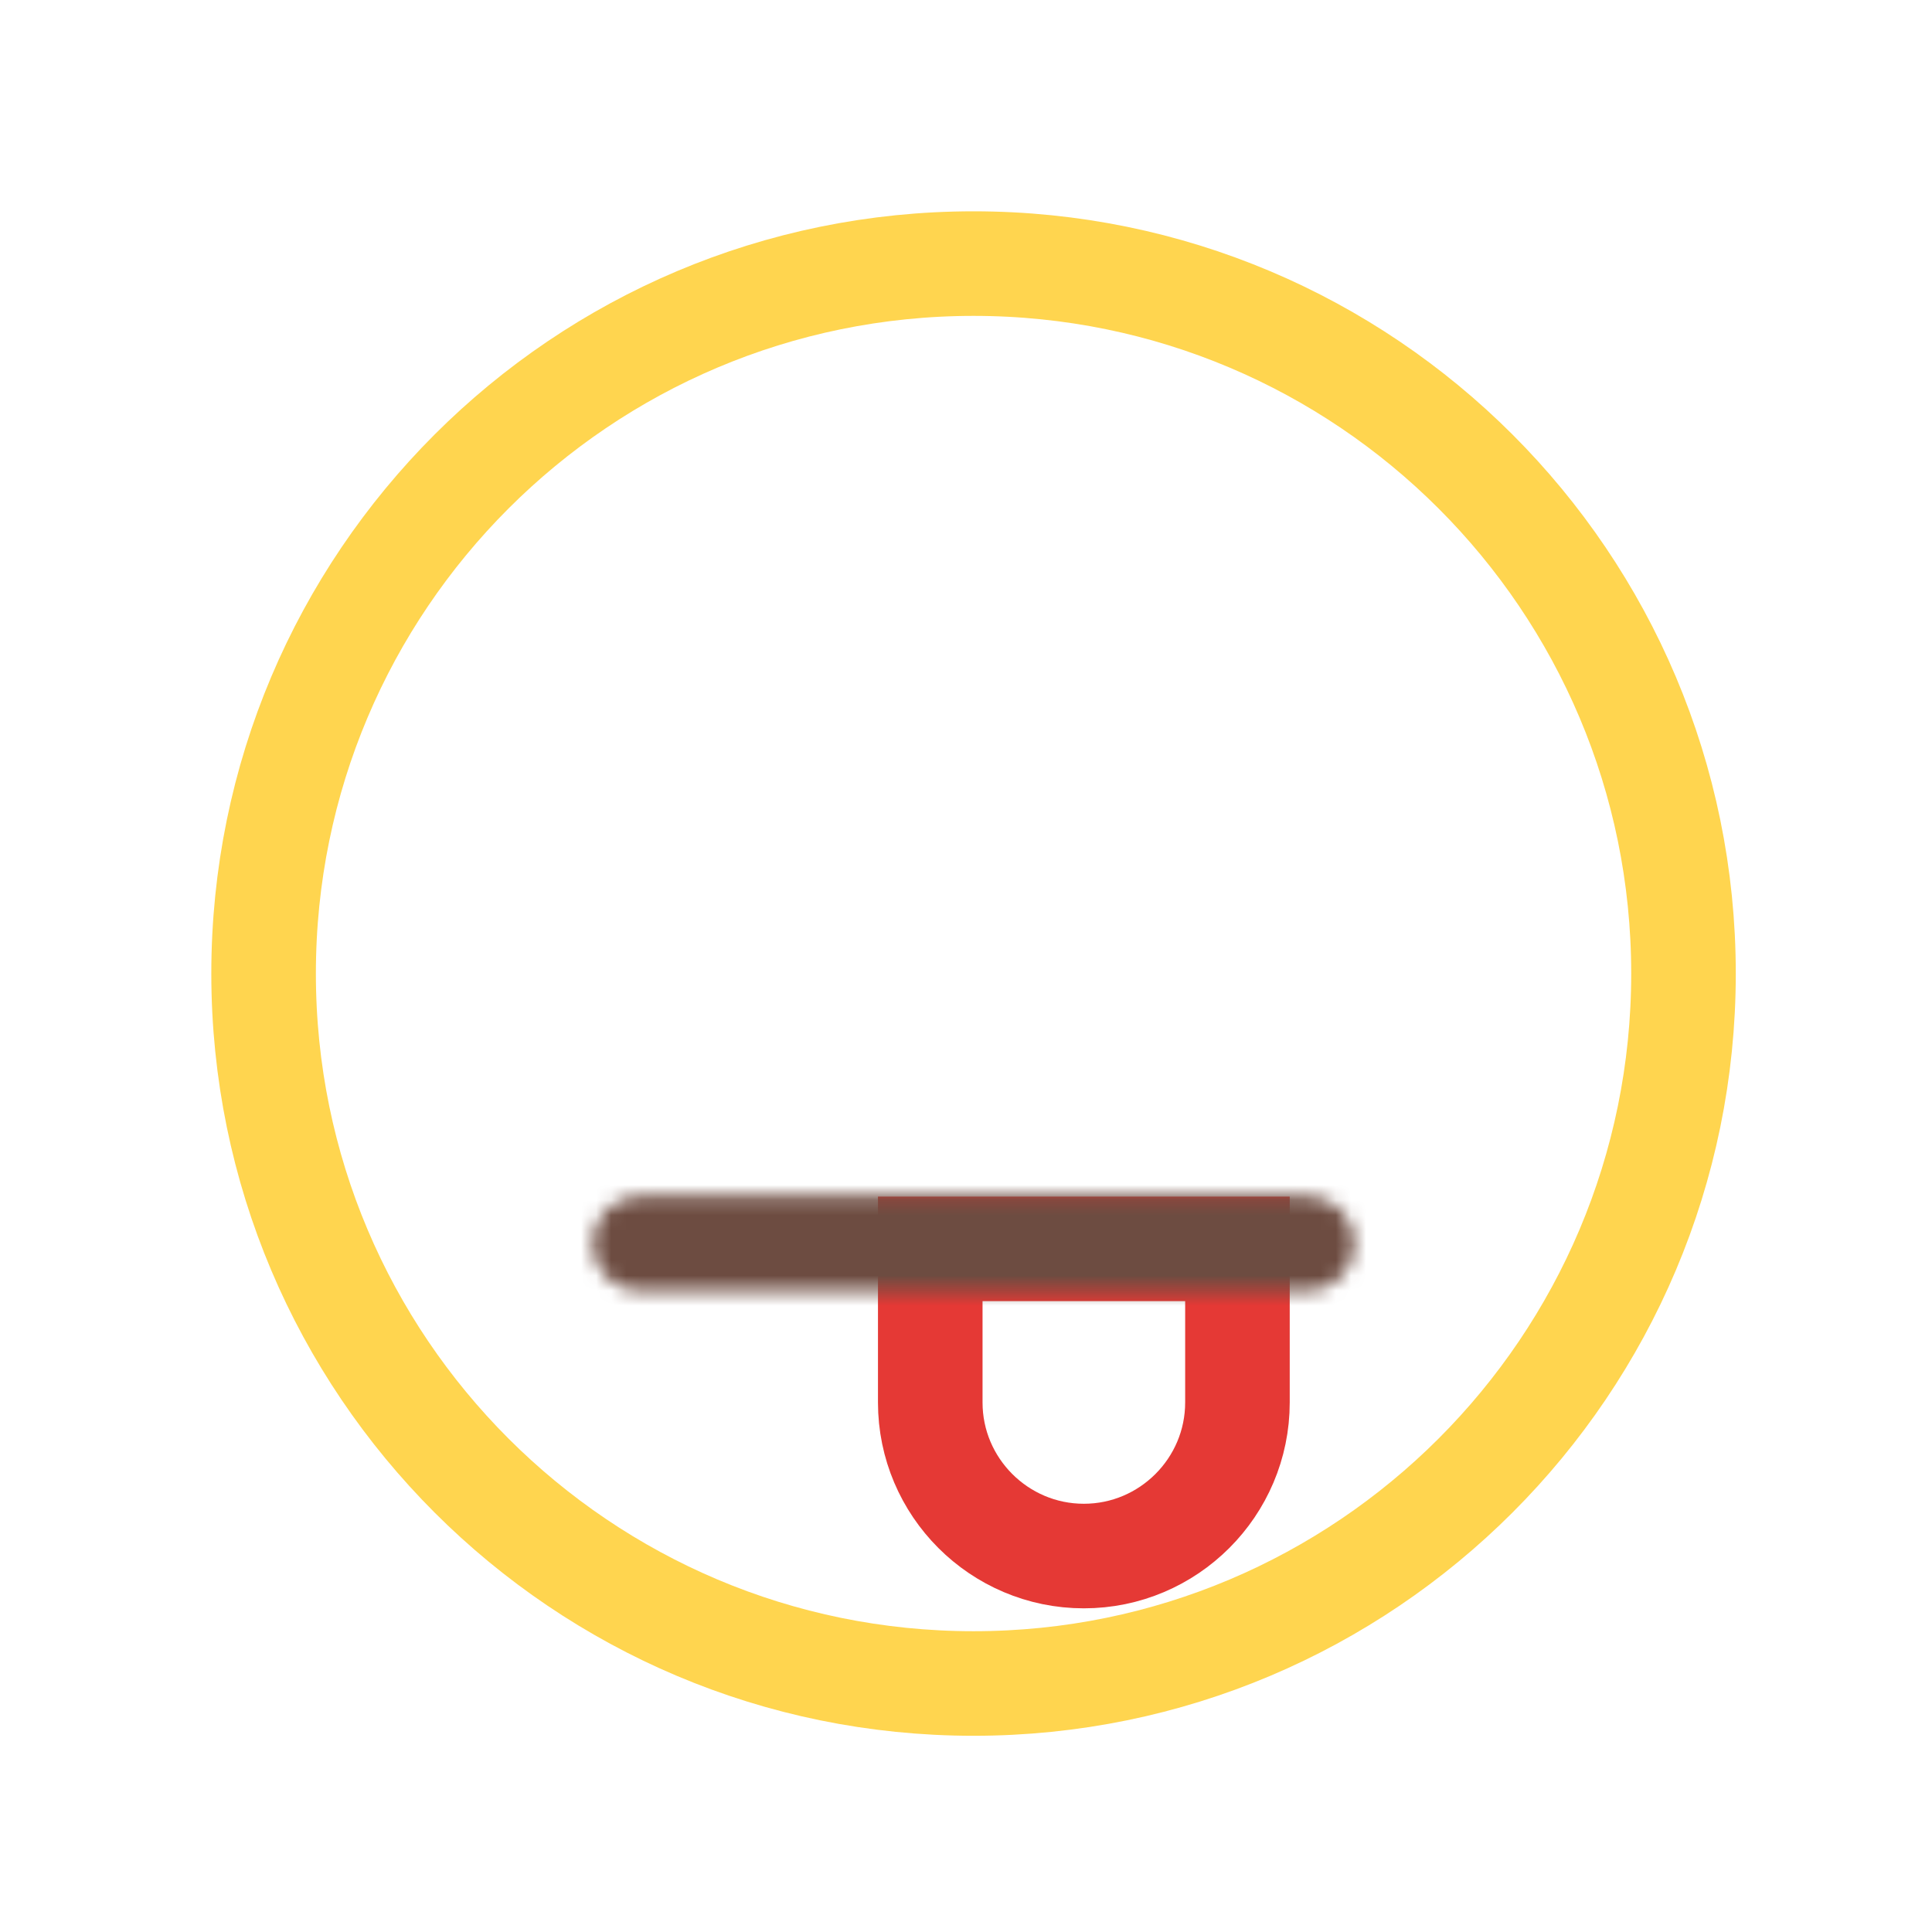 <svg width="128" height="128" viewBox="0 0 128 128" fill="none" xmlns="http://www.w3.org/2000/svg">
<mask id="mask0" mask-type="alpha" maskUnits="userSpaceOnUse" x="0" y="0" width="128" height="128">
<rect width="128" height="128" fill="#C4C4C4"/>
</mask>
<g mask="url(#mask0)">
<path d="M111.536 64.5C111.536 90.477 90.477 111.536 64.5 111.536C38.523 111.536 17.464 90.477 17.464 64.5C17.464 38.523 38.523 17.464 64.5 17.464C90.477 17.464 111.536 38.523 111.536 64.5Z" stroke="#FFD54F" stroke-width="6.928"/>
<path d="M61.632 92.916V82.741H81.984V92.916C81.984 98.524 77.415 103.092 71.808 103.092C66.2 103.092 61.632 98.524 61.632 92.916Z" stroke="#E53935" stroke-width="6.928"/>
<mask id="path-4-inside-1" fill="white">
<path d="M86.594 85.542H42.406C40.664 85.542 39.25 84.128 39.25 82.385C39.25 80.643 40.664 79.229 42.406 79.229H86.594C88.336 79.229 89.75 80.643 89.75 82.385C89.75 84.128 88.336 85.542 86.594 85.542Z"/>
</mask>
<path d="M86.594 78.614H42.406V92.47H86.594V78.614ZM42.406 78.614C44.49 78.614 46.178 80.301 46.178 82.385H32.322C32.322 87.954 36.838 92.47 42.406 92.47V78.614ZM46.178 82.385C46.178 84.47 44.49 86.157 42.406 86.157V72.301C36.838 72.301 32.322 76.817 32.322 82.385H46.178ZM42.406 86.157H86.594V72.301H42.406V86.157ZM86.594 86.157C84.51 86.157 82.822 84.47 82.822 82.385H96.678C96.678 76.817 92.162 72.301 86.594 72.301V86.157ZM82.822 82.385C82.822 80.301 84.51 78.614 86.594 78.614V92.47C92.162 92.47 96.678 87.954 96.678 82.385H82.822Z" fill="#6D4C41" mask="url(#path-4-inside-1)"/>
<path d="M42.657 56.961C42.657 56.961 42.657 56.961 42.657 56.961C42.657 56.961 42.657 56.962 42.657 56.962L42.657 56.961Z" stroke="#6D4C41" stroke-width="6.928"/>
<path d="M86.422 57.39C86.422 57.389 86.422 57.389 86.422 57.389L86.422 57.39Z" stroke="#6D4C41" stroke-width="6.928"/>
</g>
</svg>
